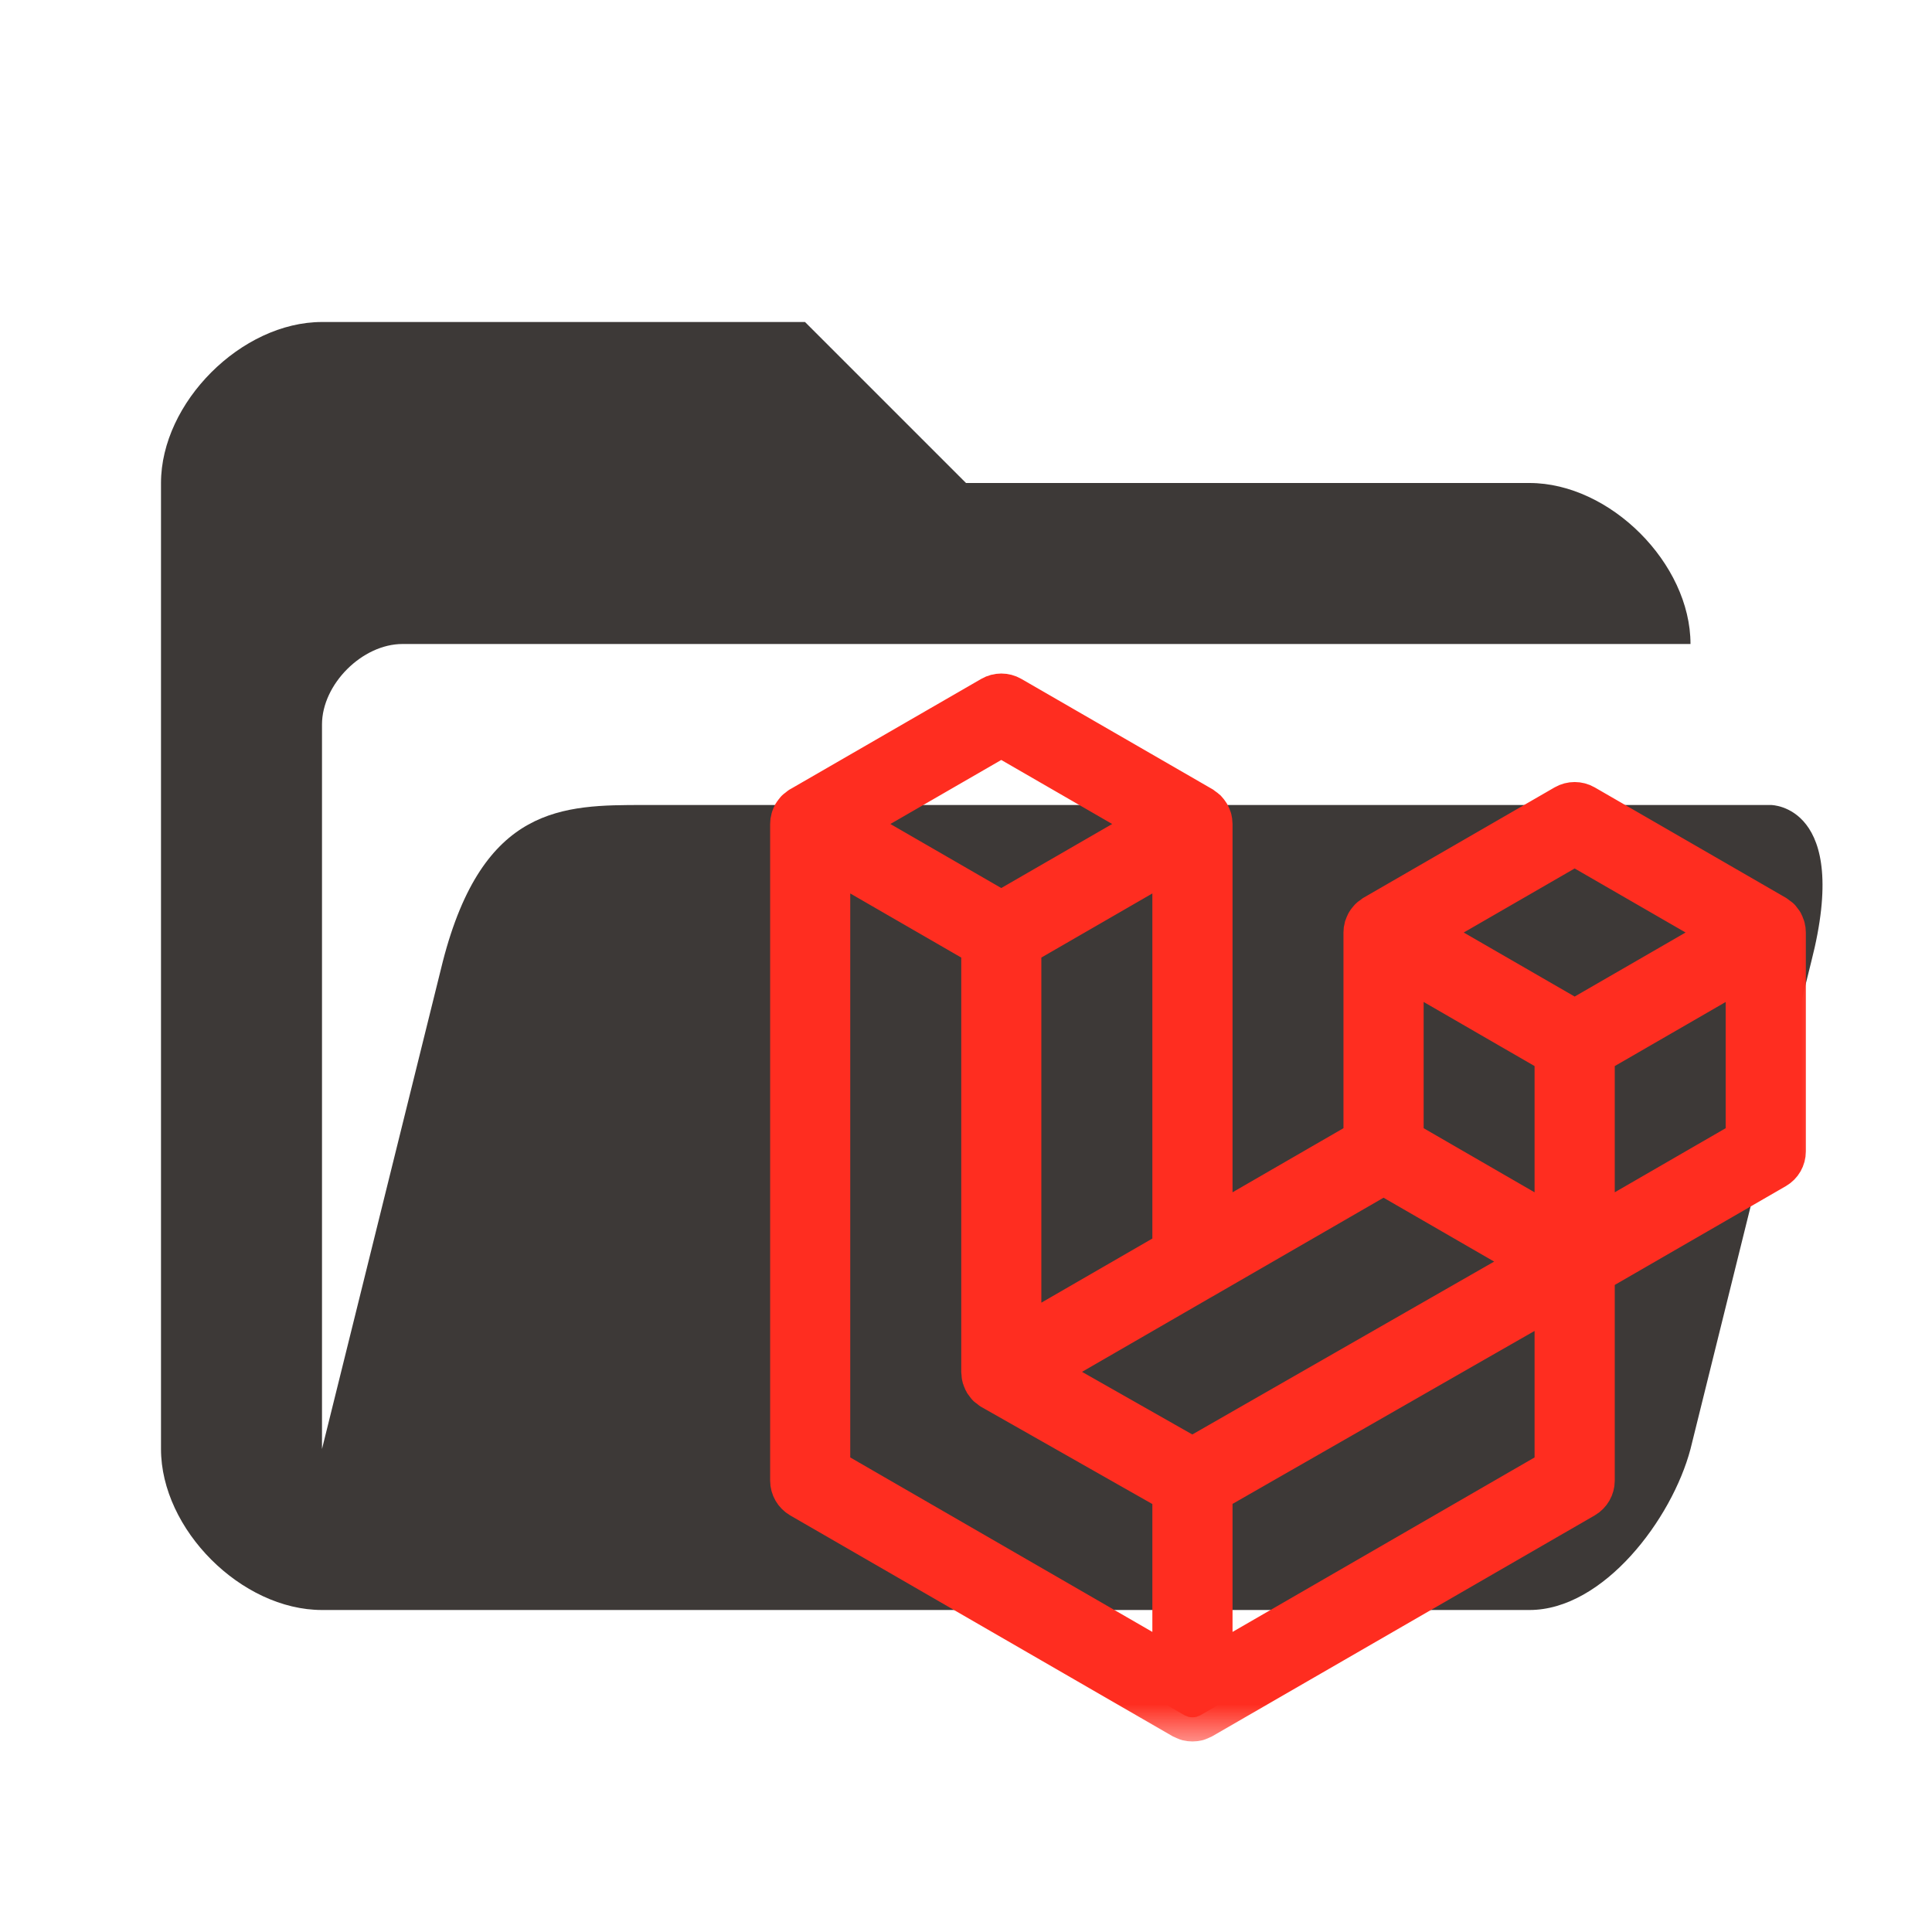 <svg width="24" height="24" viewBox="0 0 24 24" fill="none" xmlns="http://www.w3.org/2000/svg">
<path d="M19 20H4C3 20 2 19 2 18V6C2 5 3 4 4 4H10L12 6H19C20 6 21 7 21 8C21 8 5.5 8 5 8C4.5 8 4 8.5 4 9C4 9.5 4 18 4 18L5.5 11.947C6 10 7 10 8 10C11 10 22 10 22 10C22 10 23 10 22.5 11.947L21 18C20.77 18.87 19.92 20 19 20Z" fill="#3D3937"/>
<g clip-path="url(#clip0_118_95)">
<mask id="path-2-outside-1_118_95" maskUnits="userSpaceOnUse" x="8.867" y="7.667" width="14" height="14" fill="black">
<rect fill="white" x="8.867" y="7.667" width="14" height="14"/>
<path d="M22.126 11.532C22.125 11.526 22.121 11.521 22.119 11.515C22.116 11.505 22.112 11.494 22.107 11.485C22.103 11.478 22.098 11.473 22.093 11.467C22.087 11.459 22.082 11.451 22.076 11.444C22.07 11.438 22.062 11.434 22.056 11.429C22.049 11.423 22.042 11.417 22.034 11.412C22.034 11.412 22.034 11.412 22.034 11.412C22.034 11.412 22.034 11.412 22.034 11.412L19.66 10.041C19.599 10.006 19.523 10.006 19.462 10.041L17.088 11.412C17.088 11.412 17.088 11.412 17.088 11.412C17.088 11.412 17.088 11.412 17.088 11.412C17.08 11.417 17.073 11.423 17.066 11.429C17.06 11.434 17.052 11.438 17.047 11.444C17.04 11.451 17.035 11.459 17.029 11.467C17.025 11.473 17.019 11.478 17.016 11.485C17.01 11.494 17.007 11.505 17.003 11.515C17.001 11.521 16.998 11.526 16.996 11.532C16.991 11.549 16.989 11.566 16.989 11.584V14.188L15.011 15.331V10.236C15.011 10.219 15.008 10.201 15.004 10.184C15.002 10.178 14.999 10.173 14.997 10.168C14.993 10.157 14.99 10.146 14.984 10.137C14.98 10.13 14.975 10.125 14.971 10.119C14.965 10.111 14.96 10.103 14.953 10.096C14.947 10.09 14.94 10.086 14.934 10.081C14.926 10.076 14.92 10.069 14.912 10.064C14.912 10.064 14.912 10.064 14.912 10.064C14.912 10.064 14.912 10.064 14.912 10.064L12.537 8.693C12.476 8.658 12.401 8.658 12.34 8.693L9.966 10.064C9.966 10.064 9.966 10.064 9.966 10.064C9.966 10.064 9.965 10.064 9.965 10.064C9.957 10.069 9.951 10.076 9.944 10.081C9.937 10.086 9.93 10.091 9.924 10.096C9.917 10.103 9.912 10.111 9.907 10.119C9.902 10.125 9.897 10.13 9.893 10.137C9.888 10.146 9.884 10.157 9.88 10.168C9.878 10.173 9.875 10.178 9.874 10.184C9.869 10.201 9.867 10.218 9.867 10.236V18.393C9.867 18.464 9.905 18.529 9.966 18.565L14.714 21.307C14.725 21.313 14.736 21.316 14.747 21.32C14.752 21.322 14.757 21.325 14.762 21.327C14.779 21.331 14.796 21.333 14.813 21.333C14.83 21.333 14.847 21.331 14.864 21.327C14.868 21.326 14.873 21.323 14.877 21.321C14.889 21.317 14.901 21.313 14.912 21.307L19.66 18.565C19.721 18.529 19.759 18.464 19.759 18.393V15.789L22.034 14.475C22.096 14.439 22.133 14.374 22.133 14.303V11.584C22.133 11.566 22.131 11.549 22.126 11.532ZM14.812 18.165L12.838 17.044L14.911 15.846C14.911 15.846 14.911 15.846 14.912 15.846L17.187 14.532L19.163 15.673L17.713 16.503L14.812 18.165ZM19.363 13.07V15.331L18.532 14.851L17.385 14.188V11.927L18.216 12.407L19.363 13.07ZM19.561 10.442L21.539 11.584L19.561 12.726L17.583 11.584L19.561 10.442ZM13.467 16.222L12.636 16.702V11.722L13.784 11.059L14.615 10.579V15.559L13.467 16.222ZM12.438 9.094L14.416 10.236L12.438 11.378L10.461 10.236L12.438 9.094ZM10.262 10.579L11.093 11.059L12.241 11.722V17.045C12.241 17.045 12.241 17.045 12.241 17.045C12.241 17.046 12.241 17.046 12.241 17.046C12.241 17.053 12.243 17.061 12.244 17.068C12.245 17.078 12.245 17.088 12.248 17.097C12.248 17.097 12.248 17.097 12.248 17.097C12.25 17.105 12.254 17.112 12.257 17.12C12.261 17.128 12.263 17.137 12.268 17.145C12.268 17.145 12.268 17.145 12.268 17.145C12.272 17.152 12.278 17.158 12.283 17.164C12.288 17.171 12.292 17.179 12.299 17.185C12.299 17.186 12.299 17.186 12.299 17.186C12.305 17.192 12.312 17.195 12.318 17.2C12.325 17.206 12.332 17.212 12.339 17.217C12.34 17.217 12.34 17.217 12.34 17.217C12.341 17.217 12.341 17.218 12.341 17.218L14.615 18.509V20.792L10.262 18.278V10.579H10.262ZM19.363 18.278L15.011 20.792V18.508L18.234 16.662L19.363 16.016V18.278ZM21.737 14.188L19.759 15.331V13.07L20.907 12.407L21.737 11.927V14.188Z"/>
</mask>
<path d="M22.126 11.532C22.125 11.526 22.121 11.521 22.119 11.515C22.116 11.505 22.112 11.494 22.107 11.485C22.103 11.478 22.098 11.473 22.093 11.467C22.087 11.459 22.082 11.451 22.076 11.444C22.07 11.438 22.062 11.434 22.056 11.429C22.049 11.423 22.042 11.417 22.034 11.412C22.034 11.412 22.034 11.412 22.034 11.412C22.034 11.412 22.034 11.412 22.034 11.412L19.66 10.041C19.599 10.006 19.523 10.006 19.462 10.041L17.088 11.412C17.088 11.412 17.088 11.412 17.088 11.412C17.088 11.412 17.088 11.412 17.088 11.412C17.08 11.417 17.073 11.423 17.066 11.429C17.06 11.434 17.052 11.438 17.047 11.444C17.04 11.451 17.035 11.459 17.029 11.467C17.025 11.473 17.019 11.478 17.016 11.485C17.01 11.494 17.007 11.505 17.003 11.515C17.001 11.521 16.998 11.526 16.996 11.532C16.991 11.549 16.989 11.566 16.989 11.584V14.188L15.011 15.331V10.236C15.011 10.219 15.008 10.201 15.004 10.184C15.002 10.178 14.999 10.173 14.997 10.168C14.993 10.157 14.99 10.146 14.984 10.137C14.98 10.13 14.975 10.125 14.971 10.119C14.965 10.111 14.96 10.103 14.953 10.096C14.947 10.09 14.94 10.086 14.934 10.081C14.926 10.076 14.92 10.069 14.912 10.064C14.912 10.064 14.912 10.064 14.912 10.064C14.912 10.064 14.912 10.064 14.912 10.064L12.537 8.693C12.476 8.658 12.401 8.658 12.34 8.693L9.966 10.064C9.966 10.064 9.966 10.064 9.966 10.064C9.966 10.064 9.965 10.064 9.965 10.064C9.957 10.069 9.951 10.076 9.944 10.081C9.937 10.086 9.93 10.091 9.924 10.096C9.917 10.103 9.912 10.111 9.907 10.119C9.902 10.125 9.897 10.13 9.893 10.137C9.888 10.146 9.884 10.157 9.88 10.168C9.878 10.173 9.875 10.178 9.874 10.184C9.869 10.201 9.867 10.218 9.867 10.236V18.393C9.867 18.464 9.905 18.529 9.966 18.565L14.714 21.307C14.725 21.313 14.736 21.316 14.747 21.32C14.752 21.322 14.757 21.325 14.762 21.327C14.779 21.331 14.796 21.333 14.813 21.333C14.83 21.333 14.847 21.331 14.864 21.327C14.868 21.326 14.873 21.323 14.877 21.321C14.889 21.317 14.901 21.313 14.912 21.307L19.66 18.565C19.721 18.529 19.759 18.464 19.759 18.393V15.789L22.034 14.475C22.096 14.439 22.133 14.374 22.133 14.303V11.584C22.133 11.566 22.131 11.549 22.126 11.532ZM14.812 18.165L12.838 17.044L14.911 15.846C14.911 15.846 14.911 15.846 14.912 15.846L17.187 14.532L19.163 15.673L17.713 16.503L14.812 18.165ZM19.363 13.07V15.331L18.532 14.851L17.385 14.188V11.927L18.216 12.407L19.363 13.07ZM19.561 10.442L21.539 11.584L19.561 12.726L17.583 11.584L19.561 10.442ZM13.467 16.222L12.636 16.702V11.722L13.784 11.059L14.615 10.579V15.559L13.467 16.222ZM12.438 9.094L14.416 10.236L12.438 11.378L10.461 10.236L12.438 9.094ZM10.262 10.579L11.093 11.059L12.241 11.722V17.045C12.241 17.045 12.241 17.045 12.241 17.045C12.241 17.046 12.241 17.046 12.241 17.046C12.241 17.053 12.243 17.061 12.244 17.068C12.245 17.078 12.245 17.088 12.248 17.097C12.248 17.097 12.248 17.097 12.248 17.097C12.25 17.105 12.254 17.112 12.257 17.12C12.261 17.128 12.263 17.137 12.268 17.145C12.268 17.145 12.268 17.145 12.268 17.145C12.272 17.152 12.278 17.158 12.283 17.164C12.288 17.171 12.292 17.179 12.299 17.185C12.299 17.186 12.299 17.186 12.299 17.186C12.305 17.192 12.312 17.195 12.318 17.2C12.325 17.206 12.332 17.212 12.339 17.217C12.34 17.217 12.34 17.217 12.34 17.217C12.341 17.217 12.341 17.218 12.341 17.218L14.615 18.509V20.792L10.262 18.278V10.579H10.262ZM19.363 18.278L15.011 20.792V18.508L18.234 16.662L19.363 16.016V18.278ZM21.737 14.188L19.759 15.331V13.07L20.907 12.407L21.737 11.927V14.188Z" fill="#FF2D20"/>
<path d="M22.126 11.532C22.125 11.526 22.121 11.521 22.119 11.515C22.116 11.505 22.112 11.494 22.107 11.485C22.103 11.478 22.098 11.473 22.093 11.467C22.087 11.459 22.082 11.451 22.076 11.444C22.07 11.438 22.062 11.434 22.056 11.429C22.049 11.423 22.042 11.417 22.034 11.412C22.034 11.412 22.034 11.412 22.034 11.412C22.034 11.412 22.034 11.412 22.034 11.412L19.66 10.041C19.599 10.006 19.523 10.006 19.462 10.041L17.088 11.412C17.088 11.412 17.088 11.412 17.088 11.412C17.088 11.412 17.088 11.412 17.088 11.412C17.08 11.417 17.073 11.423 17.066 11.429C17.06 11.434 17.052 11.438 17.047 11.444C17.04 11.451 17.035 11.459 17.029 11.467C17.025 11.473 17.019 11.478 17.016 11.485C17.01 11.494 17.007 11.505 17.003 11.515C17.001 11.521 16.998 11.526 16.996 11.532C16.991 11.549 16.989 11.566 16.989 11.584V14.188L15.011 15.331V10.236C15.011 10.219 15.008 10.201 15.004 10.184C15.002 10.178 14.999 10.173 14.997 10.168C14.993 10.157 14.99 10.146 14.984 10.137C14.98 10.13 14.975 10.125 14.971 10.119C14.965 10.111 14.96 10.103 14.953 10.096C14.947 10.09 14.94 10.086 14.934 10.081C14.926 10.076 14.92 10.069 14.912 10.064C14.912 10.064 14.912 10.064 14.912 10.064C14.912 10.064 14.912 10.064 14.912 10.064L12.537 8.693C12.476 8.658 12.401 8.658 12.34 8.693L9.966 10.064C9.966 10.064 9.966 10.064 9.966 10.064C9.966 10.064 9.965 10.064 9.965 10.064C9.957 10.069 9.951 10.076 9.944 10.081C9.937 10.086 9.93 10.091 9.924 10.096C9.917 10.103 9.912 10.111 9.907 10.119C9.902 10.125 9.897 10.13 9.893 10.137C9.888 10.146 9.884 10.157 9.88 10.168C9.878 10.173 9.875 10.178 9.874 10.184C9.869 10.201 9.867 10.218 9.867 10.236V18.393C9.867 18.464 9.905 18.529 9.966 18.565L14.714 21.307C14.725 21.313 14.736 21.316 14.747 21.32C14.752 21.322 14.757 21.325 14.762 21.327C14.779 21.331 14.796 21.333 14.813 21.333C14.83 21.333 14.847 21.331 14.864 21.327C14.868 21.326 14.873 21.323 14.877 21.321C14.889 21.317 14.901 21.313 14.912 21.307L19.66 18.565C19.721 18.529 19.759 18.464 19.759 18.393V15.789L22.034 14.475C22.096 14.439 22.133 14.374 22.133 14.303V11.584C22.133 11.566 22.131 11.549 22.126 11.532ZM14.812 18.165L12.838 17.044L14.911 15.846C14.911 15.846 14.911 15.846 14.912 15.846L17.187 14.532L19.163 15.673L17.713 16.503L14.812 18.165ZM19.363 13.07V15.331L18.532 14.851L17.385 14.188V11.927L18.216 12.407L19.363 13.07ZM19.561 10.442L21.539 11.584L19.561 12.726L17.583 11.584L19.561 10.442ZM13.467 16.222L12.636 16.702V11.722L13.784 11.059L14.615 10.579V15.559L13.467 16.222ZM12.438 9.094L14.416 10.236L12.438 11.378L10.461 10.236L12.438 9.094ZM10.262 10.579L11.093 11.059L12.241 11.722V17.045C12.241 17.045 12.241 17.045 12.241 17.045C12.241 17.046 12.241 17.046 12.241 17.046C12.241 17.053 12.243 17.061 12.244 17.068C12.245 17.078 12.245 17.088 12.248 17.097C12.248 17.097 12.248 17.097 12.248 17.097C12.25 17.105 12.254 17.112 12.257 17.12C12.261 17.128 12.263 17.137 12.268 17.145C12.268 17.145 12.268 17.145 12.268 17.145C12.272 17.152 12.278 17.158 12.283 17.164C12.288 17.171 12.292 17.179 12.299 17.185C12.299 17.186 12.299 17.186 12.299 17.186C12.305 17.192 12.312 17.195 12.318 17.2C12.325 17.206 12.332 17.212 12.339 17.217C12.34 17.217 12.34 17.217 12.34 17.217C12.341 17.217 12.341 17.218 12.341 17.218L14.615 18.509V20.792L10.262 18.278V10.579H10.262ZM19.363 18.278L15.011 20.792V18.508L18.234 16.662L19.363 16.016V18.278ZM21.737 14.188L19.759 15.331V13.07L20.907 12.407L21.737 11.927V14.188Z" stroke="#FF2D20" stroke-width="0.6" stroke-linejoin="round" mask="url(#path-2-outside-1_118_95)"/>
</g>
<defs>
<clipPath id="clip0_118_95">
<rect width="14" height="14" fill="white" transform="translate(9 8)"/>
</clipPath>
</defs>
</svg>
